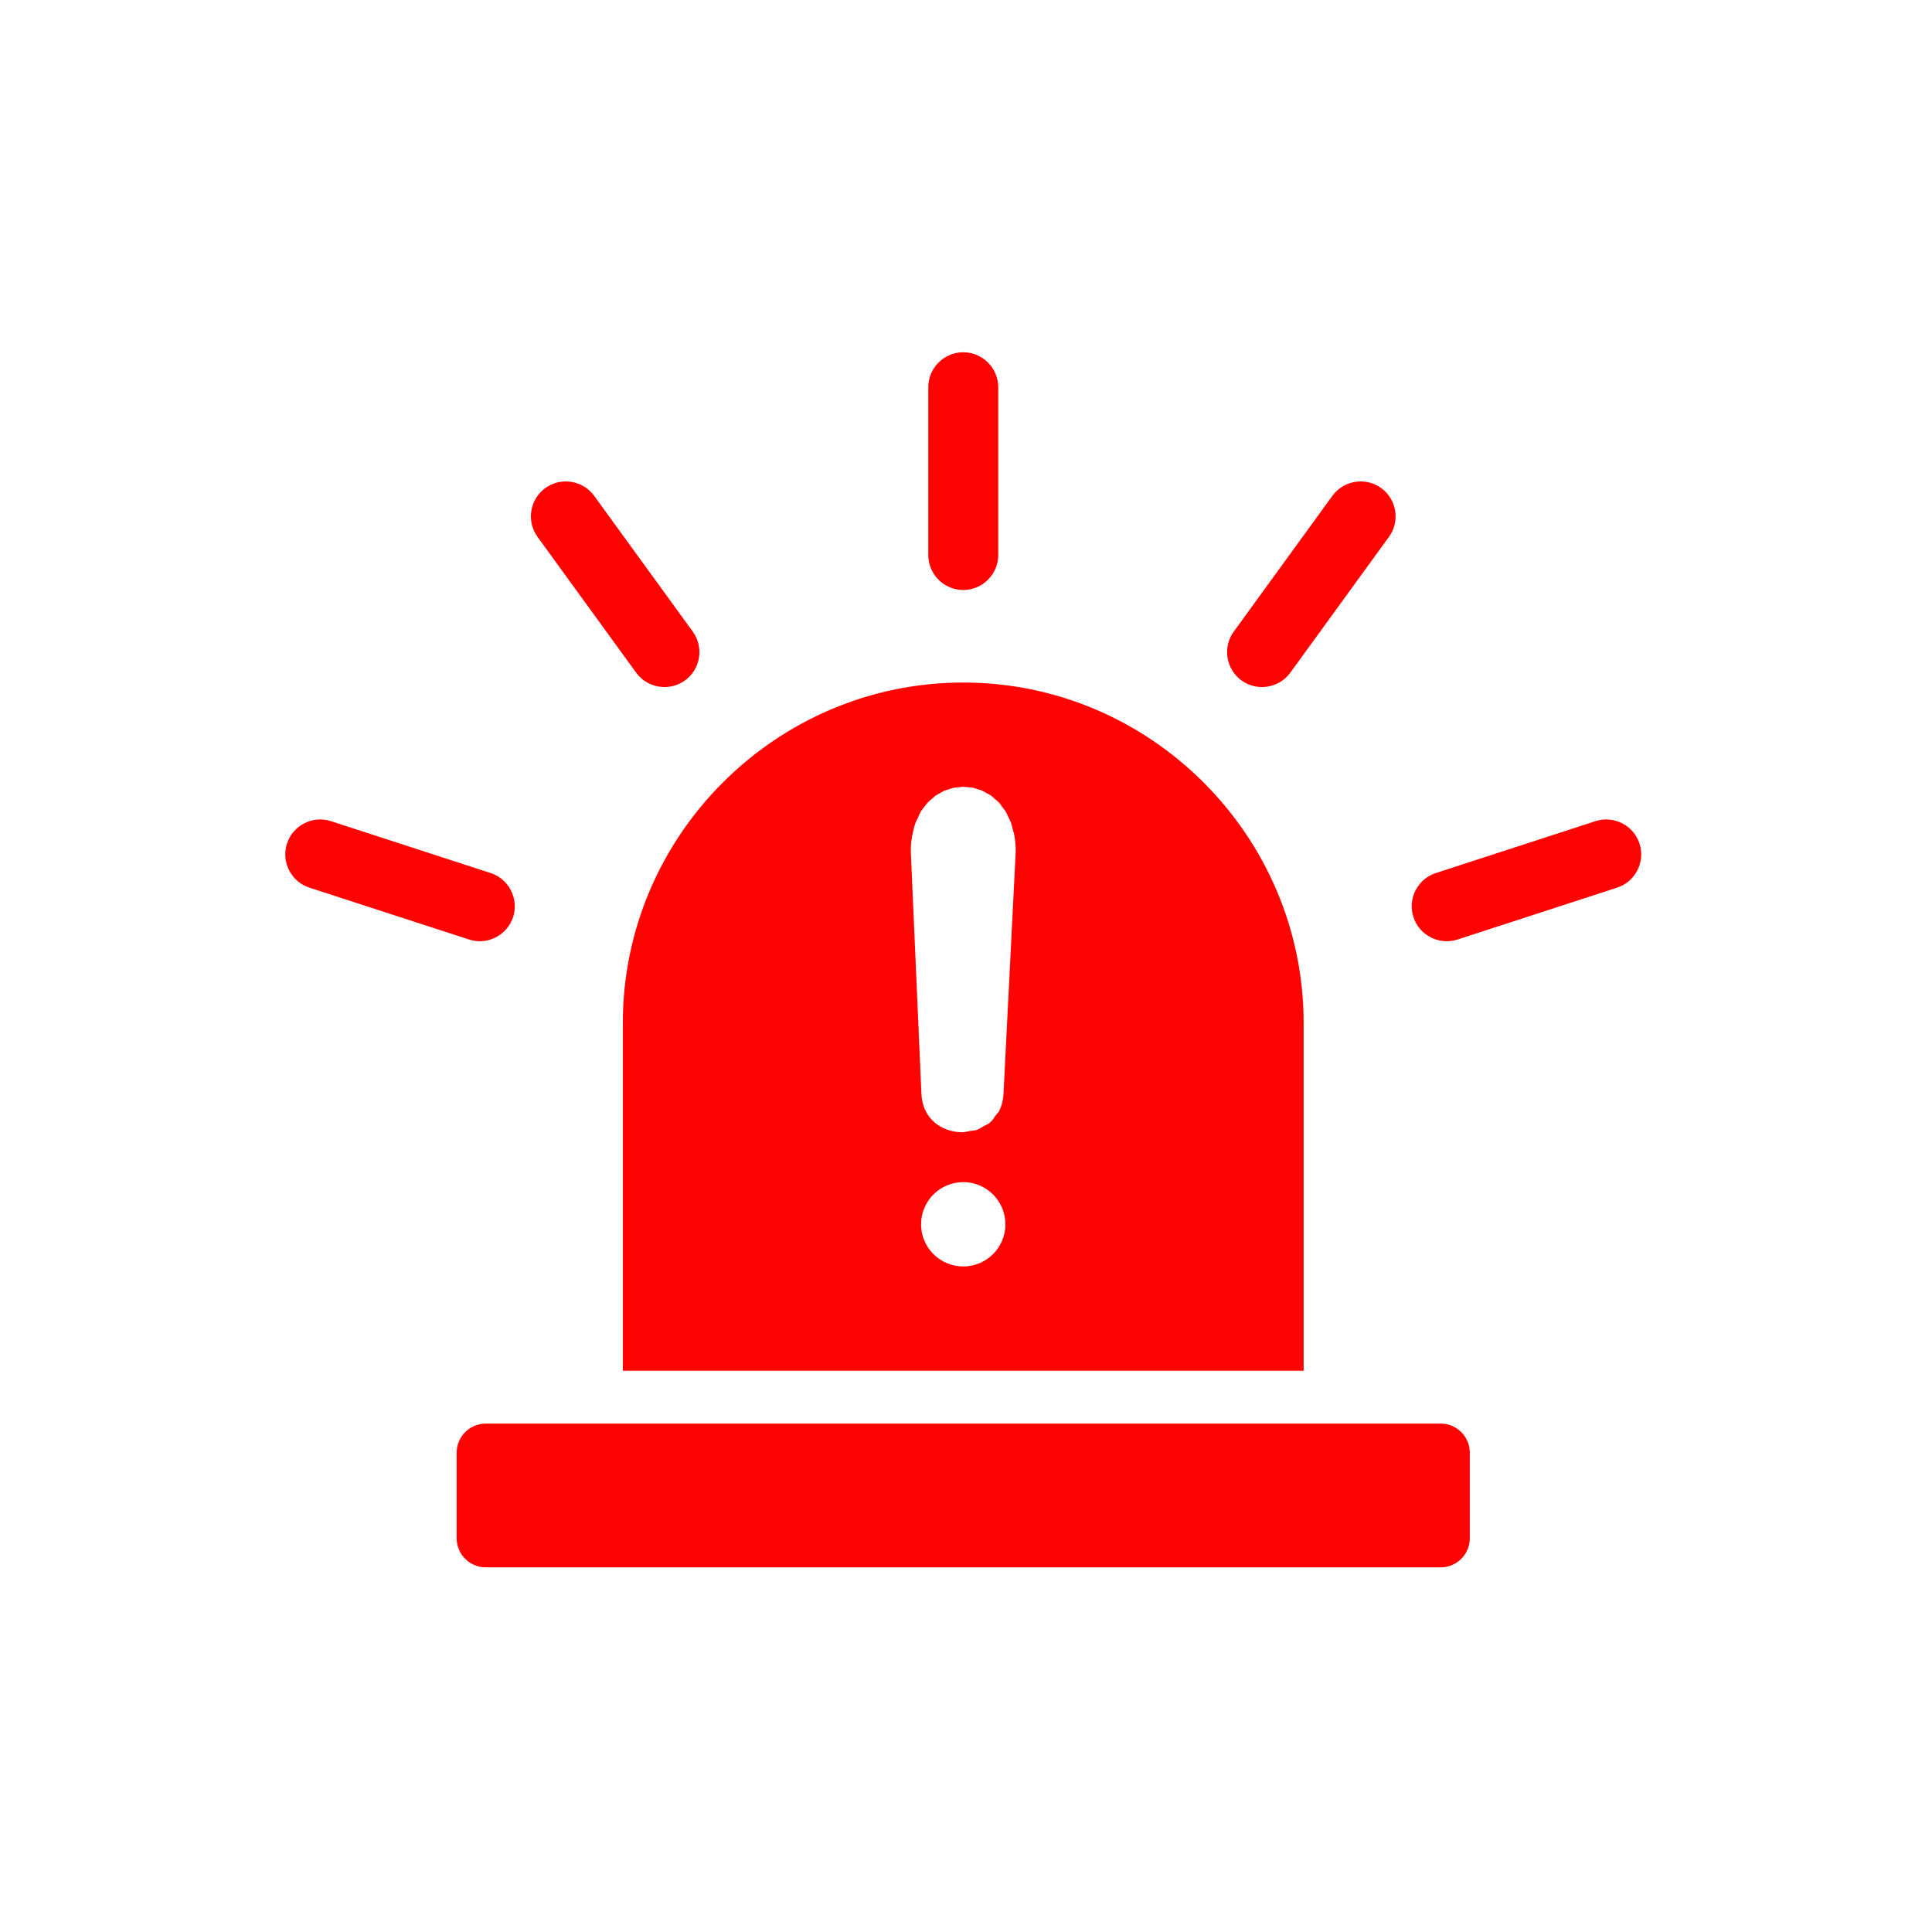 <svg xmlns="http://www.w3.org/2000/svg" xmlns:xlink="http://www.w3.org/1999/xlink" width="1080" zoomAndPan="magnify" viewBox="0 0 810 810" height="1080" preserveAspectRatio="xMidYMid meet" version="1.0"><defs><clipPath id="c570edf760"><path d="M 119 147.52 L 688.758 147.52 L 688.758 658 L 119 658 Z M 119 147.52 " clip-rule="nonzero"/></clipPath></defs><rect x="-81" width="972" fill="#ffffff" y="-81" height="972" fill-opacity="1"/><rect x="-81" width="972" fill="#ffffff" y="-81" height="972" fill-opacity="1"/><g clip-path="url(#c570edf760)"><path fill="#ff0202" d="M 203.617 596.859 L 604.062 596.859 C 610.742 596.859 616.219 602.332 616.219 609.016 L 616.219 644.961 C 616.219 651.645 610.742 657.117 604.062 657.117 L 203.617 657.117 C 196.934 657.117 191.461 651.645 191.461 644.961 L 191.461 609.016 C 191.461 602.332 196.934 596.859 203.617 596.859 Z M 403.855 286.152 C 482.336 286.152 546.555 350.375 546.555 428.883 L 546.555 574.68 L 261.125 574.68 L 261.125 428.883 C 261.125 350.375 325.344 286.152 403.855 286.152 Z M 386.316 458.676 C 386.777 469.098 394.762 474.449 402.957 474.699 C 403.145 474.699 403.328 474.699 403.516 474.699 C 404.598 474.699 405.648 474.359 406.73 474.172 C 407.629 474.02 408.559 474.02 409.422 473.738 C 410.598 473.336 411.621 472.625 412.672 472.008 C 413.414 471.605 414.25 471.328 414.898 470.801 C 415.98 469.902 416.754 468.668 417.559 467.492 C 417.992 466.902 418.578 466.469 418.918 465.789 C 419.91 463.777 420.559 461.457 420.715 458.766 L 425.848 357.086 C 425.848 354.828 425.695 352.695 425.355 350.715 C 425.168 349.539 424.828 348.488 424.52 347.434 C 424.332 346.691 424.211 345.855 423.961 345.176 C 423.59 344.156 423.125 343.289 422.664 342.363 C 422.383 341.742 422.137 341.062 421.797 340.473 C 421.332 339.699 420.746 339.051 420.219 338.34 C 419.816 337.781 419.445 337.164 418.98 336.637 C 418.395 335.988 417.684 335.465 417.031 334.906 C 416.57 334.504 416.137 334.039 415.672 333.668 C 414.898 333.145 414.062 332.742 413.258 332.309 C 412.824 332.059 412.395 331.75 411.961 331.566 C 411.219 331.227 410.414 331.039 409.641 330.824 C 409.082 330.637 408.559 330.391 407.969 330.266 C 407.352 330.141 406.73 330.141 406.113 330.082 C 405.371 330.02 404.629 329.863 403.918 329.863 C 403.887 329.863 403.887 329.863 403.887 329.863 C 403.266 329.863 402.68 329.988 402.09 330.051 C 401.316 330.113 400.543 330.141 399.773 330.297 C 399.215 330.422 398.656 330.668 398.102 330.824 C 397.328 331.07 396.555 331.258 395.781 331.566 C 395.254 331.812 394.762 332.184 394.234 332.461 C 393.492 332.863 392.75 333.203 392.07 333.699 C 391.668 334.008 391.328 334.41 390.926 334.719 C 390.184 335.34 389.41 335.957 388.727 336.699 C 388.449 337.012 388.203 337.441 387.922 337.781 C 387.211 338.648 386.5 339.516 385.914 340.535 C 385.48 341.246 385.172 342.113 384.832 342.887 C 384.461 343.66 384.027 344.371 383.746 345.207 C 383.285 346.445 383.004 347.867 382.695 349.262 C 382.602 349.785 382.418 350.188 382.355 350.715 C 382.016 352.723 381.859 354.828 381.859 357.086 Z M 403.855 530.969 C 413.598 530.969 421.52 523.051 421.52 513.305 C 421.52 503.531 413.598 495.609 403.855 495.609 C 394.078 495.609 386.16 503.531 386.16 513.305 C 386.16 523.051 394.078 530.969 403.855 530.969 Z M 403.855 147.691 C 411.898 147.691 418.52 154.281 418.52 162.355 L 418.52 232.699 C 418.52 240.773 411.898 247.363 403.855 247.363 C 395.781 247.363 389.191 240.773 389.191 232.699 L 389.191 162.355 C 389.191 154.281 395.781 147.691 403.855 147.691 Z M 120.312 353.684 C 122.816 346.012 131.105 341.773 138.777 344.281 L 205.691 366.027 C 213.359 368.5 217.598 376.824 215.125 384.492 C 212.617 392.164 204.297 396.402 196.656 393.898 L 129.715 372.152 C 122.043 369.676 117.836 361.355 120.312 353.684 Z M 228.613 204.641 C 235.141 199.879 244.359 201.363 249.09 207.859 L 290.449 264.809 C 295.184 271.305 293.73 280.523 287.203 285.258 C 280.676 290.02 271.457 288.535 266.723 282.039 L 225.363 225.09 C 220.629 218.594 222.086 209.375 228.613 204.641 Z M 687.367 353.684 C 689.875 361.355 685.637 369.676 677.965 372.152 L 611.055 393.898 C 603.383 396.402 595.059 392.164 592.586 384.492 C 590.078 376.824 594.316 368.5 601.988 366.027 L 668.898 344.281 C 676.57 341.773 684.895 346.012 687.367 353.684 Z M 579.098 204.641 C 585.594 209.375 587.078 218.594 582.316 225.09 L 540.957 282.039 C 536.223 288.535 527.004 290.02 520.477 285.258 C 513.98 280.523 512.496 271.305 517.262 264.809 L 558.621 207.859 C 563.352 201.363 572.57 199.879 579.098 204.641 Z M 579.098 204.641 " fill-opacity="1" fill-rule="evenodd"/></g></svg>